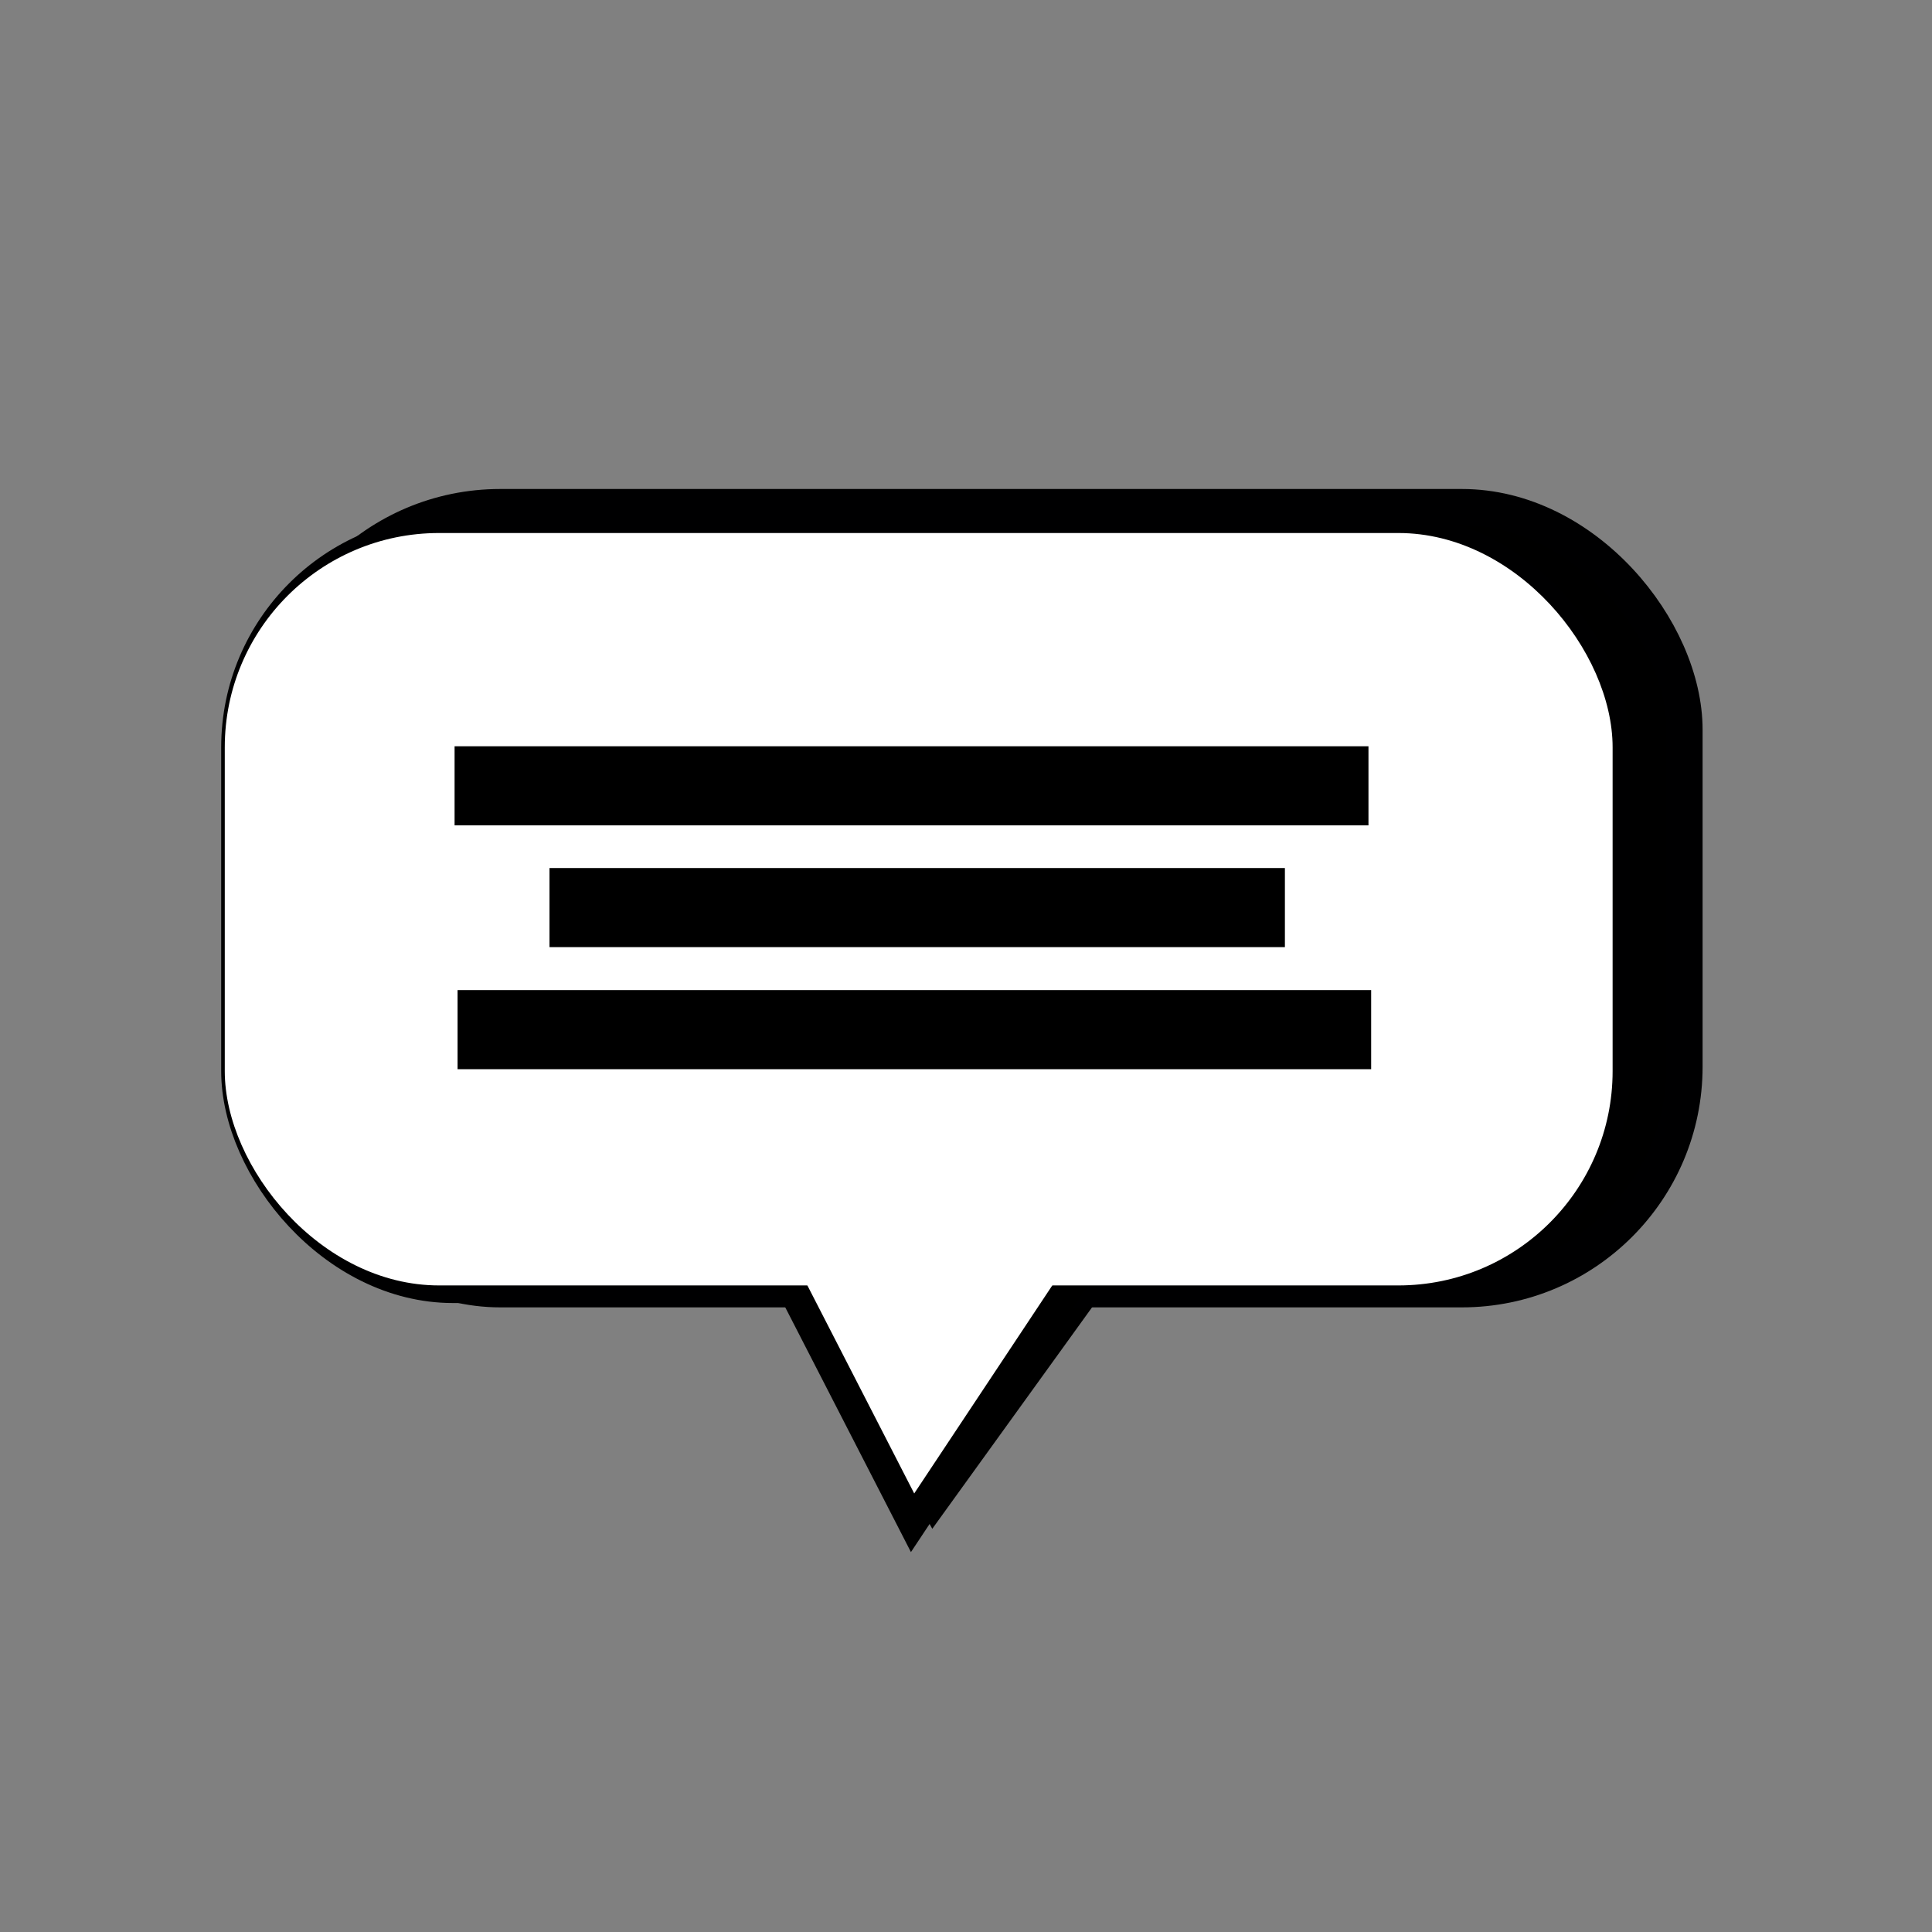 <?xml version="1.0" encoding="UTF-8" standalone="no"?>
<!-- Created with Inkscape (http://www.inkscape.org/) -->

<svg
   xmlns:dc="http://purl.org/dc/elements/1.1/"
   xmlns:cc="http://creativecommons.org/ns#"
   xmlns:rdf="http://www.w3.org/1999/02/22-rdf-syntax-ns#"
   xmlns:svg="http://www.w3.org/2000/svg"
   xmlns="http://www.w3.org/2000/svg"
   xmlns:sodipodi="http://sodipodi.sourceforge.net/DTD/sodipodi-0.dtd"
   xmlns:inkscape="http://www.inkscape.org/namespaces/inkscape"
   width="32"
   height="32"
   viewBox="0 0 8.467 8.467"
   version="1.1"
   id="svg8"
   inkscape:version="0.92.3 (2405546, 2018-03-11)"
   sodipodi:docname="mensagem.svg">
  <rect x="0" y="0" width="8.467" height="8.467" fill="#808080" stroke="none"/>
  <defs
     id="defs2" />
  <sodipodi:namedview
     id="base"
     pagecolor="#ffffff"
     bordercolor="#666666"
     borderopacity="1.0"
     inkscape:pageopacity="0.0"
     inkscape:pageshadow="2"
     inkscape:zoom="7.2407734"
     inkscape:cx="-46.152272"
     inkscape:cy="22.790796"
     inkscape:document-units="px"
     inkscape:current-layer="layer1"
     showgrid="false"
     units="px"
     showguides="false"
     inkscape:guide-bbox="true"
     inkscape:window-width="1920"
     inkscape:window-height="1025"
     inkscape:window-x="0"
     inkscape:window-y="0"
     inkscape:window-maximized="1">
    <sodipodi:guide
       position="131.866,100.143"
       orientation="1,0"
       id="guide815"
       inkscape:locked="false" />
    <sodipodi:guide
       position="-289.722,4.226"
       orientation="0,1"
       id="guide817"
       inkscape:locked="false" />
    <sodipodi:guide
       position="4.199,2.106"
       orientation="1,0"
       id="guide819"
       inkscape:locked="false" />
    <sodipodi:guide
       position="263.732,153.636"
       orientation="1,0"
       id="guide821"
       inkscape:locked="false" />
  </sodipodi:namedview>
  <g
     inkscape:label="Camada 1"
     inkscape:groupmode="layer"
     id="layer1"
     transform="translate(0,-288.533)">
    <g
       id="g1184"
       transform="matrix(1.308,0,0,1.308,-1.559,-89.521)">
      <path
         style="fill:#000000;stroke:#000000;stroke-width:0.193px;stroke-linecap:butt;stroke-linejoin:miter;stroke-opacity:1"
         d="m 3.789,293.012 0.537,0.963 0.681,-0.944 z"
         id="path1067-7"
         inkscape:connector-curvature="0" />
      <rect
         style="opacity:1;fill:#000000;fill-opacity:1;stroke:#000001;stroke-width:0.121;stroke-miterlimit:4;stroke-dasharray:none;stroke-opacity:1"
         id="rect1065-6-9"
         width="4.714"
         height="2.621"
         x="2.122"
         y="290.731"
         ry="0.746" />
      <rect
         ry="0.718"
         y="290.818"
         x="1.992"
         height="2.521"
         width="4.602"
         id="rect1065"
         style="opacity:1;fill:#000000;fill-opacity:1;stroke:#000001;stroke-width:0.118;stroke-miterlimit:4;stroke-dasharray:none;stroke-opacity:1" />
      <path
         inkscape:connector-curvature="0"
         id="path1067"
         d="m 3.723,293 0.532,1.036 0.675,-1.017 z"
         style="fill:#000000;stroke:#000000;stroke-width:0.199px;stroke-linecap:butt;stroke-linejoin:miter;stroke-opacity:1" />
      <rect
         ry="0.718"
         y="290.818"
         x="1.945"
         height="2.521"
         width="4.65"
         id="rect1065-6"
         style="opacity:1;fill:#ffffff;fill-opacity:1;stroke:none;stroke-width:0.118;stroke-miterlimit:4;stroke-dasharray:none;stroke-opacity:1" />
      <path
         inkscape:connector-curvature="0"
         id="path1067-2"
         d="m 3.723,293 0.532,1.036 0.675,-1.017 z"
         style="fill:#ffffff;stroke:none;stroke-width:0.199px;stroke-linecap:butt;stroke-linejoin:miter;stroke-opacity:1" />
      <path
         inkscape:connector-curvature="0"
         id="path1103"
         d="M 2.715,291.665 H 5.777"
         style="fill:none;stroke:#000000;stroke-width:0.265;stroke-linecap:butt;stroke-linejoin:miter;stroke-miterlimit:4;stroke-dasharray:none;stroke-opacity:1" />
      <path
         inkscape:connector-curvature="0"
         id="path1103-6"
         d="M 2.725,292.482 H 5.786"
         style="fill:none;stroke:#000000;stroke-width:0.265;stroke-linecap:butt;stroke-linejoin:miter;stroke-miterlimit:4;stroke-dasharray:none;stroke-opacity:1" />
      <path
         inkscape:connector-curvature="0"
         id="path1103-8"
         d="M 3.033,292.073 H 5.497"
         style="fill:none;stroke:#000000;stroke-width:0.265;stroke-linecap:butt;stroke-linejoin:miter;stroke-miterlimit:4;stroke-dasharray:none;stroke-opacity:1" />
    </g>
  </g>
</svg>
